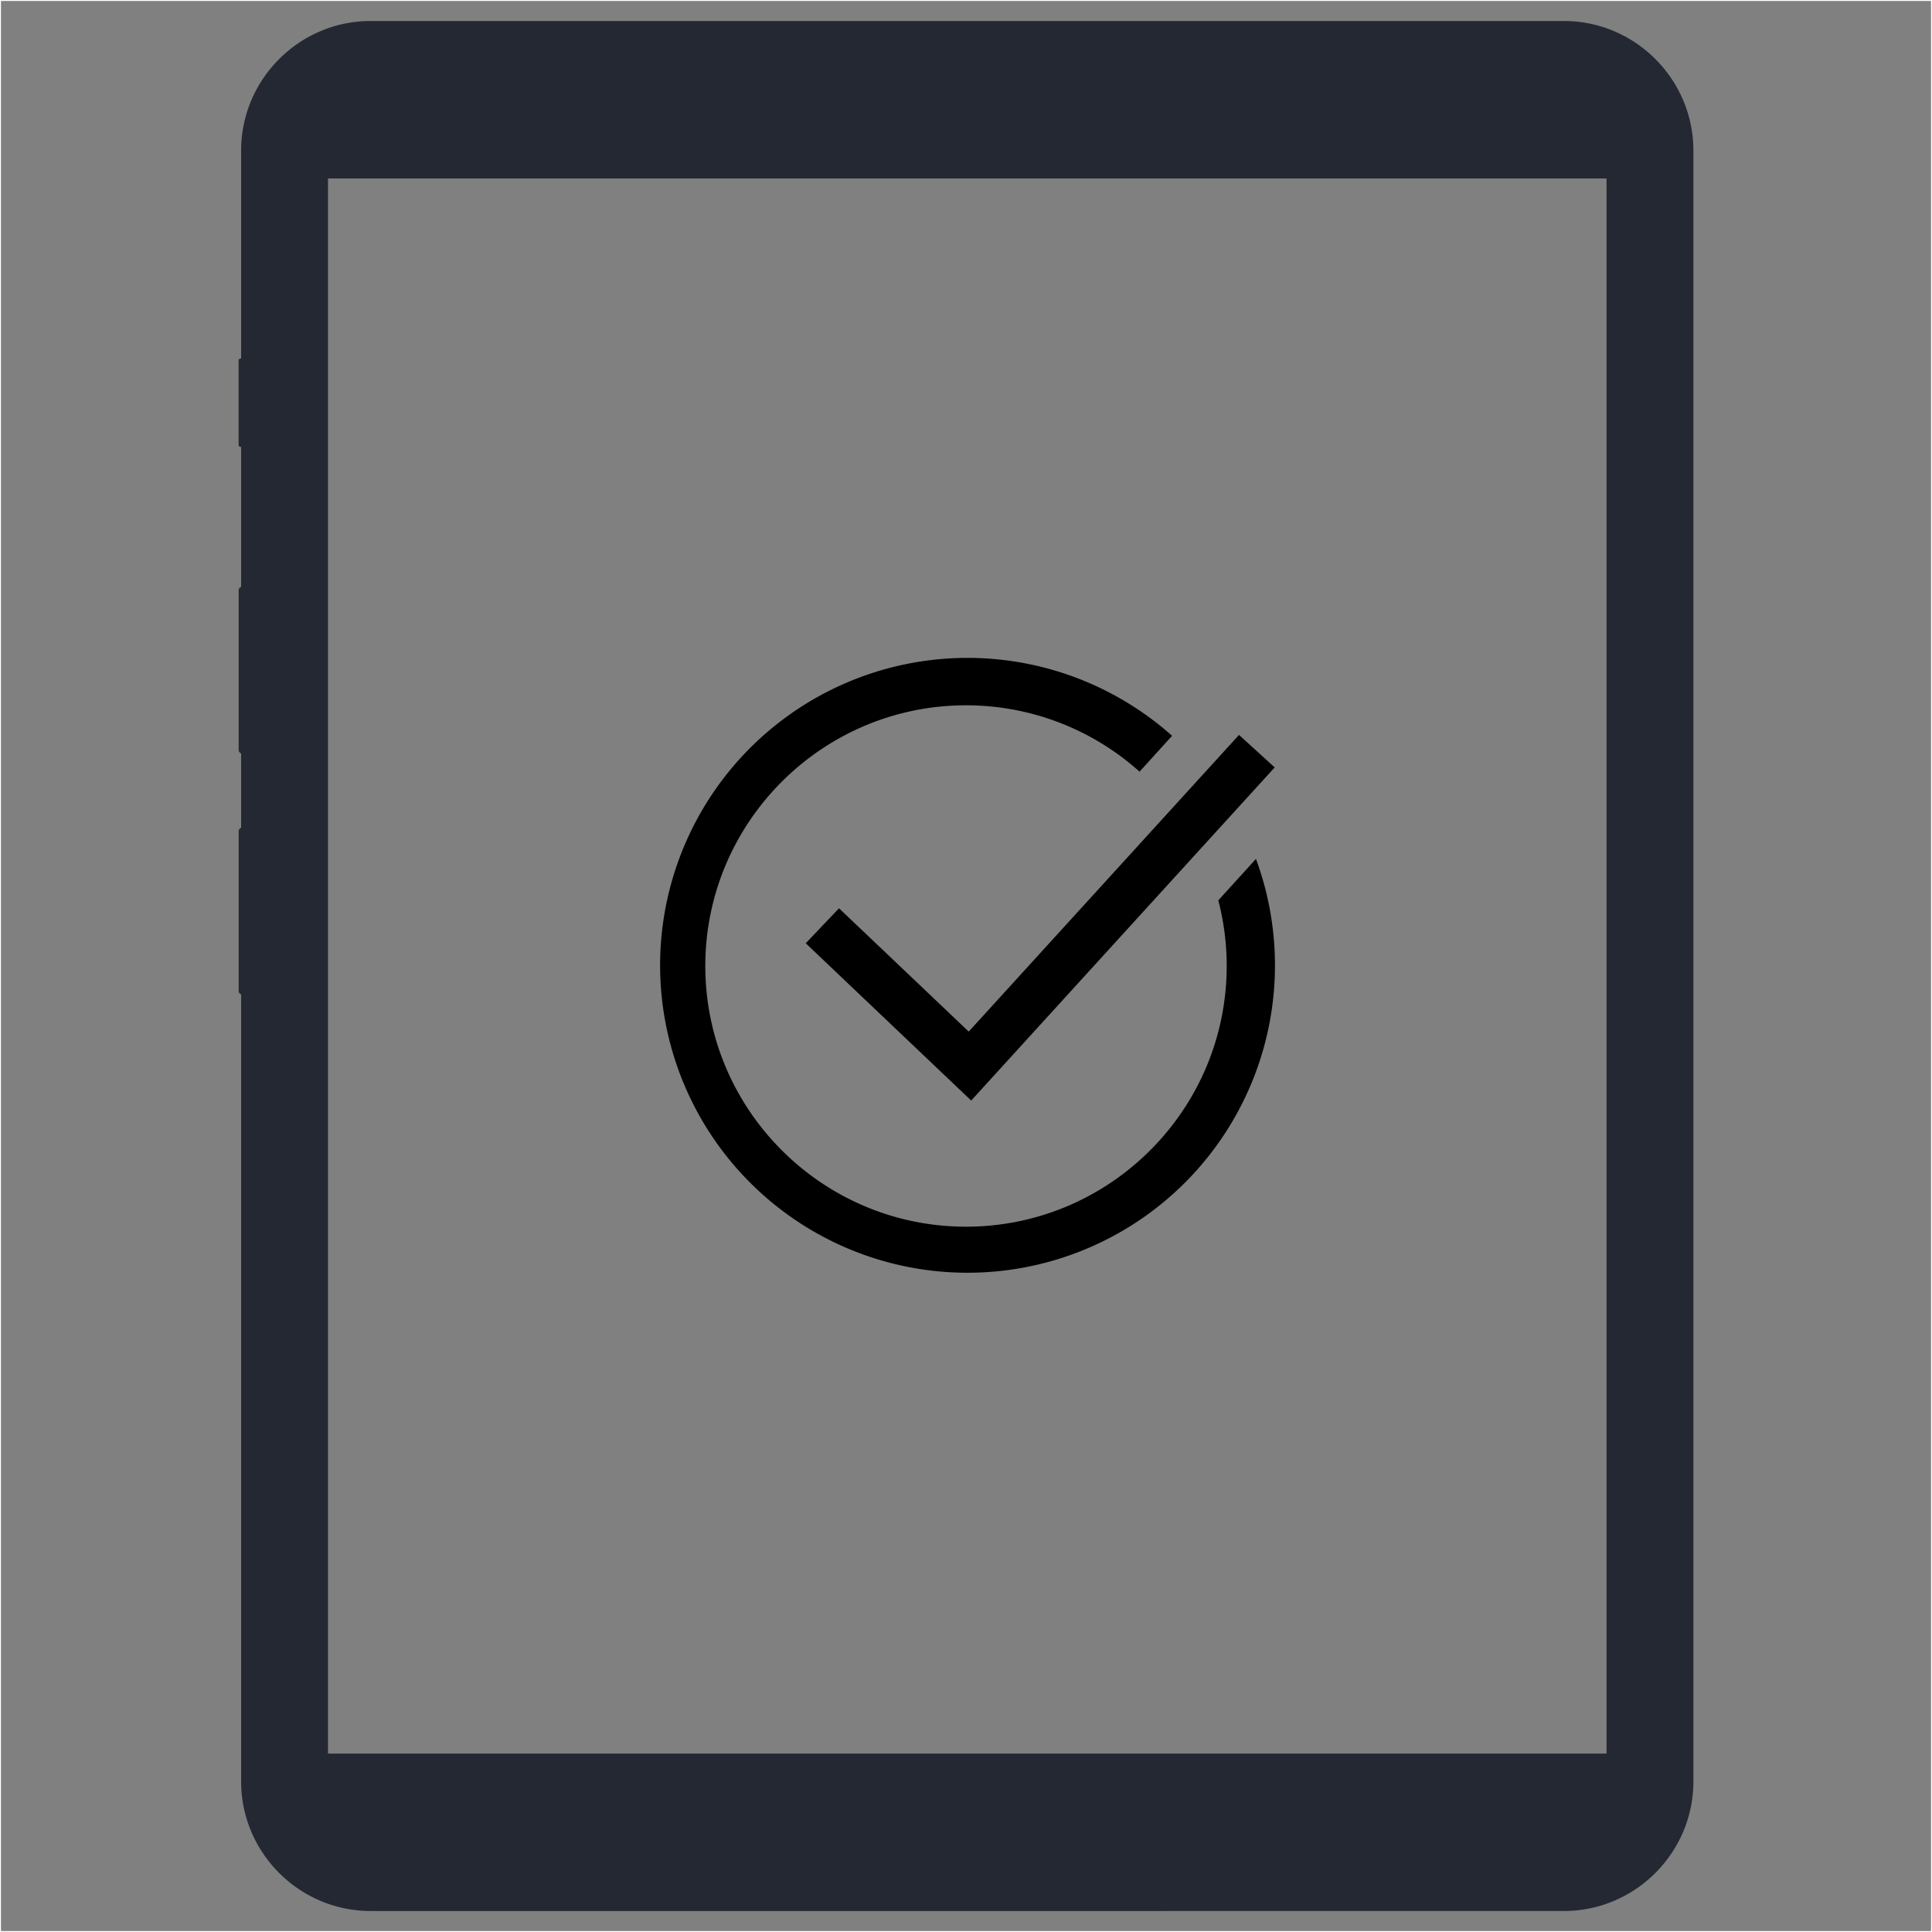 <?xml version="1.0" encoding="UTF-8"?> <svg xmlns="http://www.w3.org/2000/svg" id="_ëîé_1" data-name="‘ëîé_1" viewBox="0 0 2001 2001"><rect x="0" y="0" width="2001" height="2001" fill="#808080" stroke="none"/><defs><style>.cls-1{fill:none;stroke:#fff;stroke-miterlimit:10;}.cls-2{fill:#242833;}</style></defs><rect class="cls-1" x="0.5" y="0.5" width="2000" height="2000"></rect><path d="M1002.82,1067.934,1282.77,760.66l36.957,33.672-314.34,345.023-171.364-162.9,34.454-36.238Zm297.493-178.868L1261.324,932a269.525,269.525,0,0,1,8.676,68c0,148.875-121.125,270-270,270s-270-121.125-270-270,121.125-270,270-270a268.927,268.927,0,0,1,179.746,68.711l33.707-37.113a318.406,318.406,0,1,0,86.86,127.468Z" transform="translate(0.5 0.5)"></path><path class="cls-2" d="M1619.24,21.245H383.36c-73.77,0-134.13,60.38-134.13,134.15v215.47h-.59a2,2,0,0,0-2.009,1.991,1.657,1.657,0,0,0,.009.2v87.08a2,2,0,0,0,1.8,2.181c.066.006.132.009.2.009h.59v145a3.85,3.85,0,0,0-2.56,3.65v165.19a4,4,0,0,0,2.56,3.71v77a3.868,3.868,0,0,0-2.56,3.68v165.17a3.83,3.83,0,0,0,2.56,3.66v815.25c0,73.8,60.36,134.12,134.13,134.12H1619.24c73.76,0,134.13-60.32,134.13-134.12V155.4C1753.37,81.625,1693.02,21.245,1619.24,21.245Zm44.17,1794.48H339.21V184.355h1324.2Z" transform="translate(0.5 0.5)"></path></svg> 
